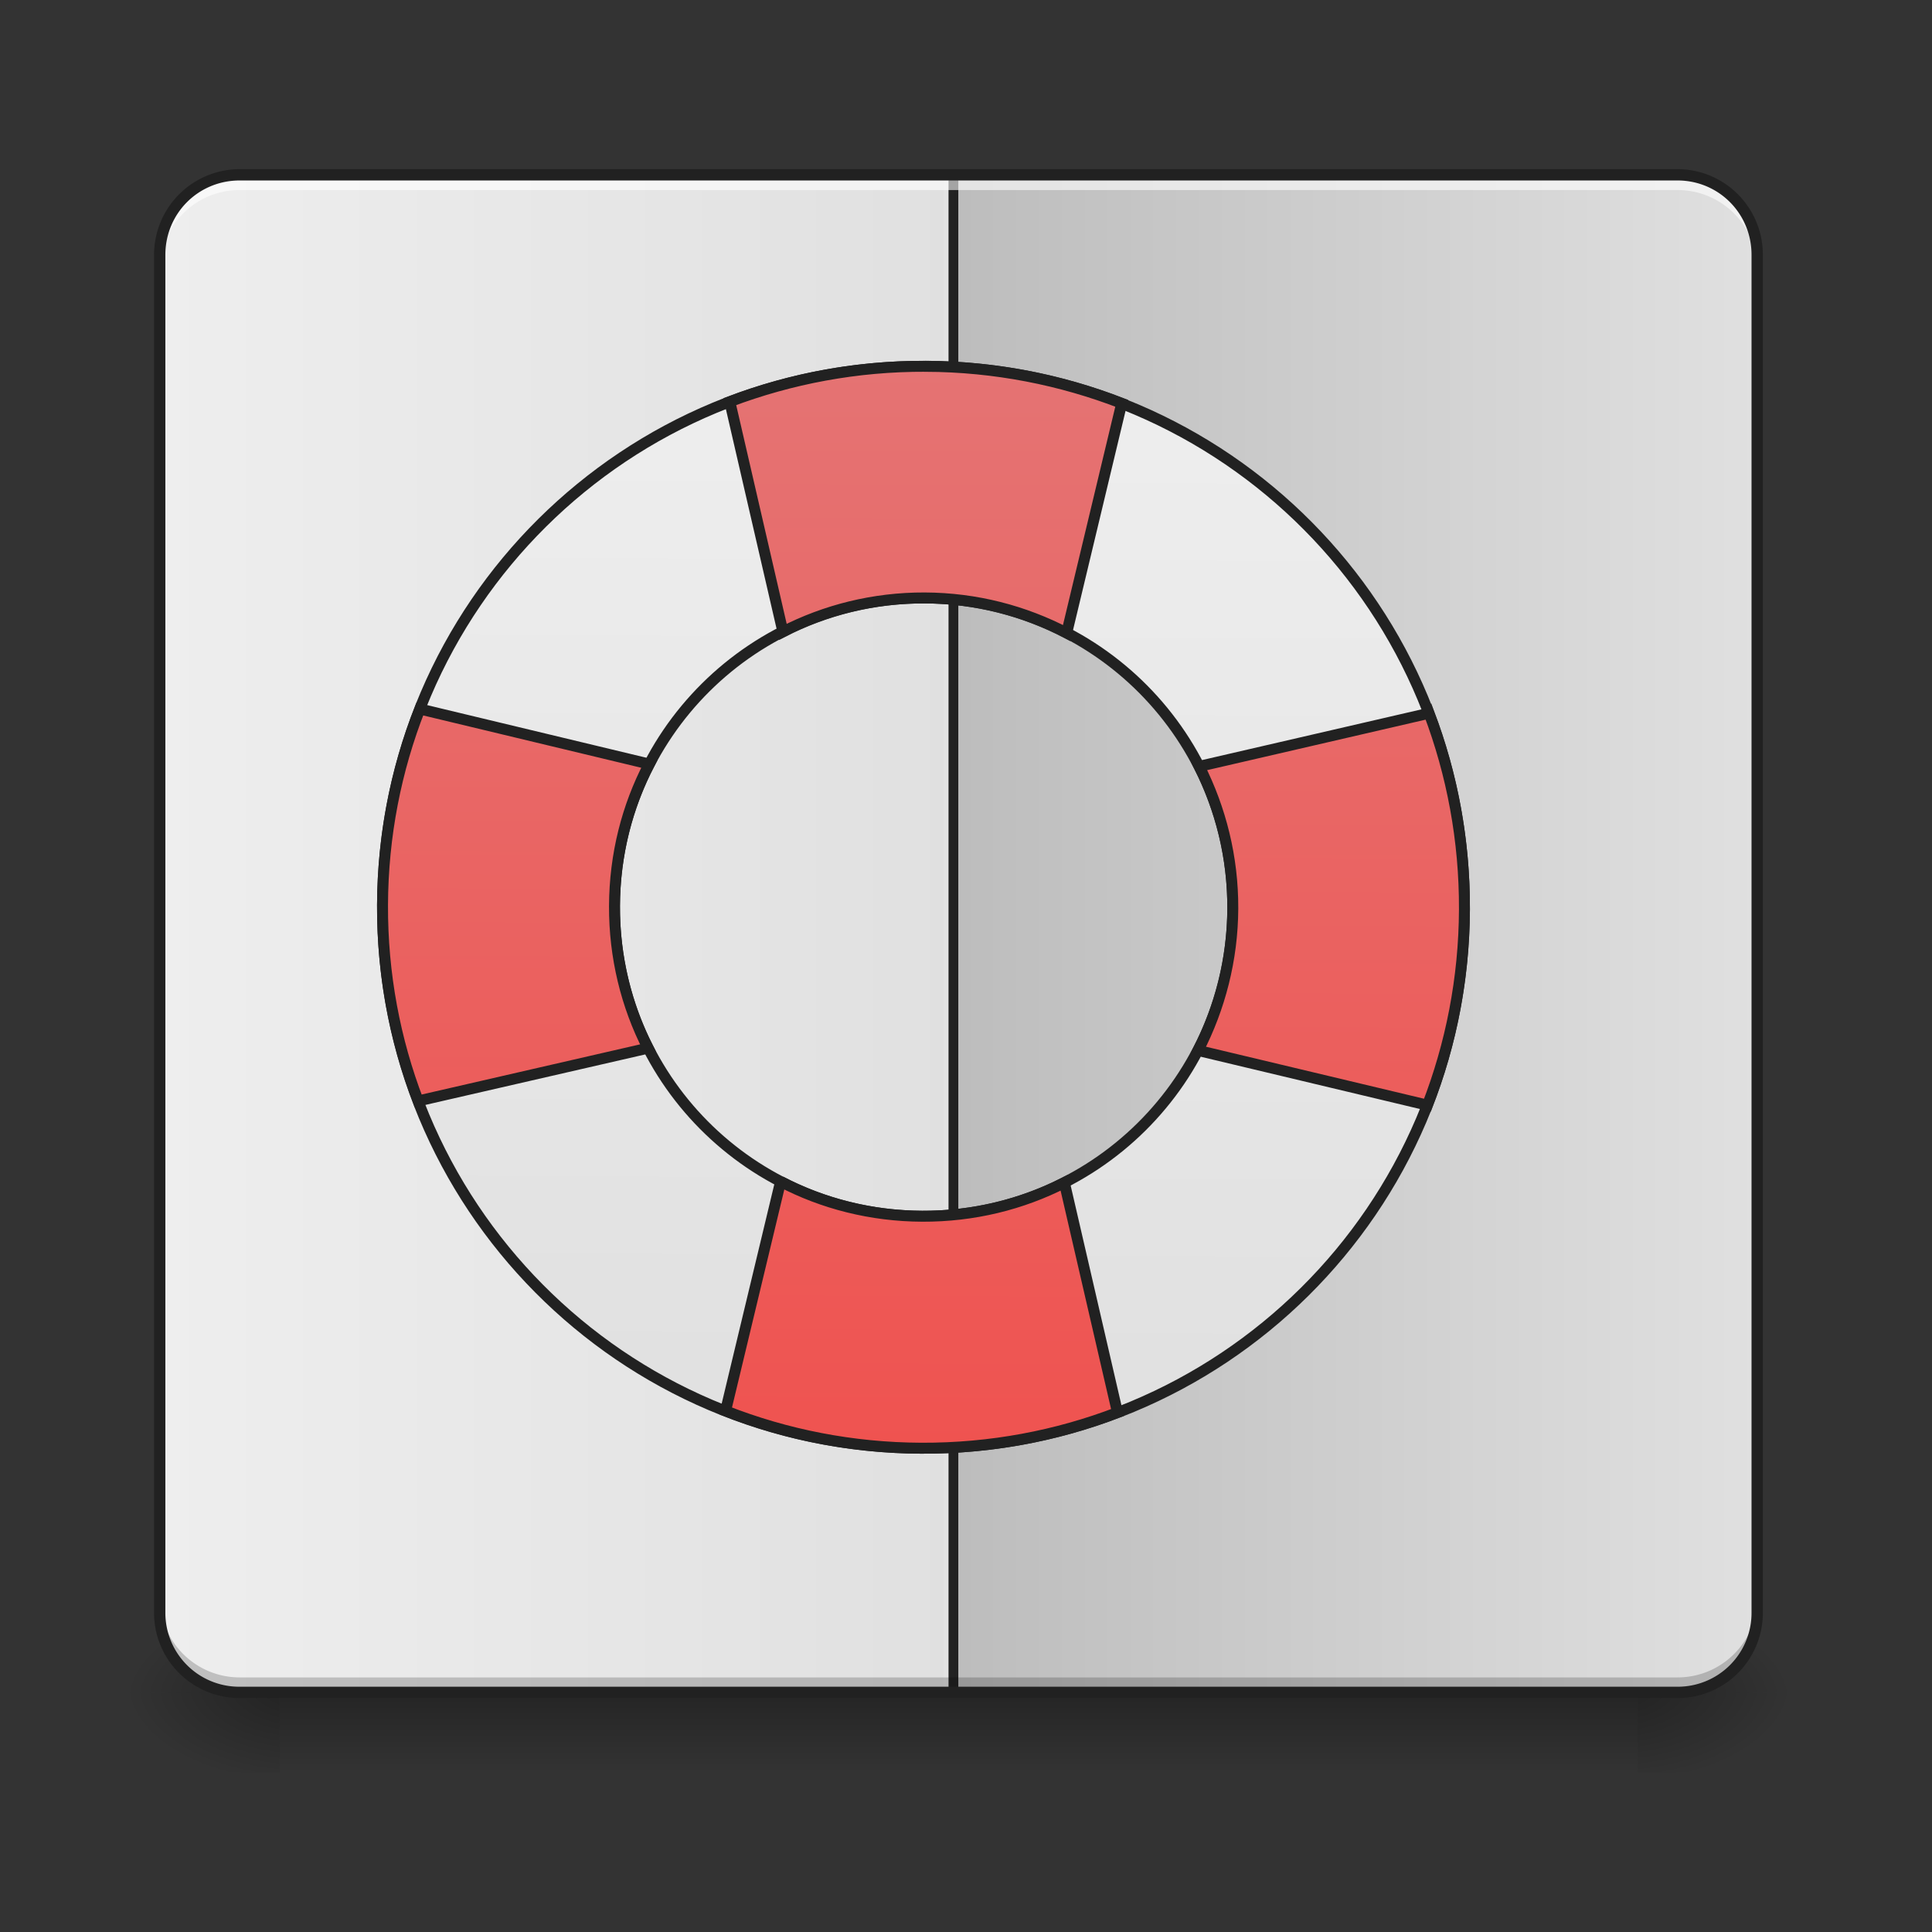 <svg xmlns="http://www.w3.org/2000/svg" width="22pt" height="22pt" viewBox="0 0 22 22"><rect x="0" y="0" width="22" height="22" fill="#333333" stroke="none"/><defs><linearGradient id="a" gradientUnits="userSpaceOnUse" x1="254" y1="233.5" x2="254" y2="254.667" gradientTransform="matrix(.043 0 0 .043 -2.729 9.24)"><stop offset="0" stop-opacity=".275"/><stop offset="1" stop-opacity="0"/></linearGradient><radialGradient id="b" gradientUnits="userSpaceOnUse" cx="450.909" cy="189.579" fx="450.909" fy="189.579" r="21.167" gradientTransform="matrix(0 -.054 -.097 0 36.75 43.722)"><stop offset="0" stop-opacity=".314"/><stop offset=".222" stop-opacity=".275"/><stop offset="1" stop-opacity="0"/></radialGradient><radialGradient id="c" gradientUnits="userSpaceOnUse" cx="450.909" cy="189.579" fx="450.909" fy="189.579" r="21.167" gradientTransform="matrix(0 .054 .097 0 -14.92 -5.175)"><stop offset="0" stop-opacity=".314"/><stop offset=".222" stop-opacity=".275"/><stop offset="1" stop-opacity="0"/></radialGradient><radialGradient id="d" gradientUnits="userSpaceOnUse" cx="450.909" cy="189.579" fx="450.909" fy="189.579" r="21.167" gradientTransform="matrix(0 -.054 .097 0 -14.92 43.722)"><stop offset="0" stop-opacity=".314"/><stop offset=".222" stop-opacity=".275"/><stop offset="1" stop-opacity="0"/></radialGradient><radialGradient id="e" gradientUnits="userSpaceOnUse" cx="450.909" cy="189.579" fx="450.909" fy="189.579" r="21.167" gradientTransform="matrix(0 .054 -.097 0 36.75 -5.175)"><stop offset="0" stop-opacity=".314"/><stop offset=".222" stop-opacity=".275"/><stop offset="1" stop-opacity="0"/></radialGradient><linearGradient id="f" gradientUnits="userSpaceOnUse" x1="42.333" y1="32.417" x2="254" y2="32.417" gradientTransform="matrix(.043 0 0 .043 0 9.24)"><stop offset="0" stop-color="#eee"/><stop offset="1" stop-color="#e0e0e0"/></linearGradient><linearGradient id="g" gradientUnits="userSpaceOnUse" x1="465.667" y1="21.833" x2="254" y2="21.833" gradientTransform="matrix(.043 0 0 .043 0 9.24)"><stop offset="0" stop-color="#e0e0e0"/><stop offset="1" stop-color="#bdbdbd"/></linearGradient><linearGradient id="h" gradientUnits="userSpaceOnUse" x1="960" y1="375.118" x2="960" y2="1495.118"><stop offset="0" stop-color="#eee"/><stop offset="1" stop-color="#e0e0e0"/></linearGradient><linearGradient id="i" gradientUnits="userSpaceOnUse" x1="960" y1="1495.118" x2="960" y2="375.118"><stop offset="0" stop-color="#ef5350"/><stop offset="1" stop-color="#e57373"/></linearGradient></defs><path d="M3.184 19.273h15.464v.91H3.184zm0 0" fill="url(#a)"/><path d="M18.648 19.273h1.817v-.91h-1.817zm0 0" fill="url(#b)"/><path d="M3.184 19.273h-1.82v.91h1.82zm0 0" fill="url(#c)"/><path d="M3.184 19.273h-1.82v-.91h1.82zm0 0" fill="url(#d)"/><path d="M18.648 19.273h1.817v.91h-1.817zm0 0" fill="url(#e)"/><path d="M2.73 1.992h16.372c.503 0 .91.406.91.91v15.461c0 .504-.407.91-.91.91H2.73a.909.909 0 0 1-.91-.91V2.903c0-.505.407-.91.91-.91zm0 0" fill="url(#f)"/><path d="M10.973 1.992v17.281h-.114V1.993zm0 0" fill-opacity=".196"/><path d="M10.86 1.992v17.281h-.114V1.993zm0 0" fill="#e6e6e6" fill-opacity=".588"/><path d="M10.914 1.992v17.281h-.113V1.993zm0 0" fill="#212121" fill-opacity=".992"/><path d="M10.914 1.992v17.281h8.188c.503 0 .91-.406.91-.91V2.903a.909.909 0 0 0-.91-.91zm0 0" fill="url(#g)"/><path d="M2.73 19.277a.909.909 0 0 1-.91-.91v-.176c0 .504.407.91.91.91h16.372c.503 0 .91-.406.91-.91v.176c0 .504-.407.91-.91.91zm0 0" fill-opacity=".196"/><path d="M959.908 375.168c-310.235 0-560.003 249.769-560.003 560.004s249.768 560.004 560.003 560.004c310.236 0 560.004-249.769 560.004-560.004s-249.768-560.004-560.004-560.004zm0 239.806c177.278 0 320.199 142.92 320.199 320.198 0 177.277-142.921 319.855-320.199 319.855-177.277 0-319.855-142.578-319.855-319.855 0-177.277 142.578-320.198 319.855-320.198zm0 0" transform="rotate(.24) scale(.011)" fill="url(#h)" stroke-width="11.339" stroke-linecap="round" stroke="#212121"/><path d="M959.908 375.168c-71.46 0-139.829 13.4-202.7 37.448l56 238.088c43.632-22.675 93.792-35.73 146.7-35.73 53.252 0 103.069 13.055 147.044 35.73l56-238.088c-62.87-24.049-131.24-37.448-203.044-37.448zm-522.212 356.96c-24.393 62.871-37.791 131.24-37.791 203.044 0 71.46 13.398 139.83 37.791 202.7l237.744-55.656c-22.675-43.976-35.387-94.136-35.387-147.044 0-53.252 12.712-103.068 35.387-147.044zm1044.768 0l-237.744 56c22.332 43.976 35.387 93.792 35.387 147.044 0 52.908-13.055 103.068-35.387 147.044l237.744 55.657c24.05-62.872 37.448-131.24 37.448-202.701 0-71.804-13.399-140.173-37.448-203.044zM813.208 1219.64l-56 237.744c62.871 24.393 131.24 37.792 202.7 37.792 71.805 0 140.173-13.399 203.045-37.792l-56-237.744c-43.976 22.675-93.793 35.387-147.045 35.387-52.908 0-103.068-12.712-146.7-35.387zm0 0" transform="rotate(.24) scale(.011)" fill="url(#i)" stroke-width="11.339" stroke-linecap="round" stroke="#212121"/><path d="M2.73 1.992a.909.909 0 0 0-.91.91v.172c0-.504.407-.91.91-.91h16.372c.503 0 .91.406.91.91v-.172a.909.909 0 0 0-.91-.91zm0 0" fill="#fff" fill-opacity=".588"/><path d="M2.73 1.926a.977.977 0 0 0-.976.976v15.461c0 .54.437.973.976.973h16.372a.97.97 0 0 0 .972-.973V2.903a.974.974 0 0 0-.972-.977zm0 .129h16.372c.468 0 .843.375.843.847v15.461a.84.84 0 0 1-.843.844H2.73a.841.841 0 0 1-.847-.844V2.903c0-.473.375-.848.847-.848zm0 0" fill="#212121"/></svg>